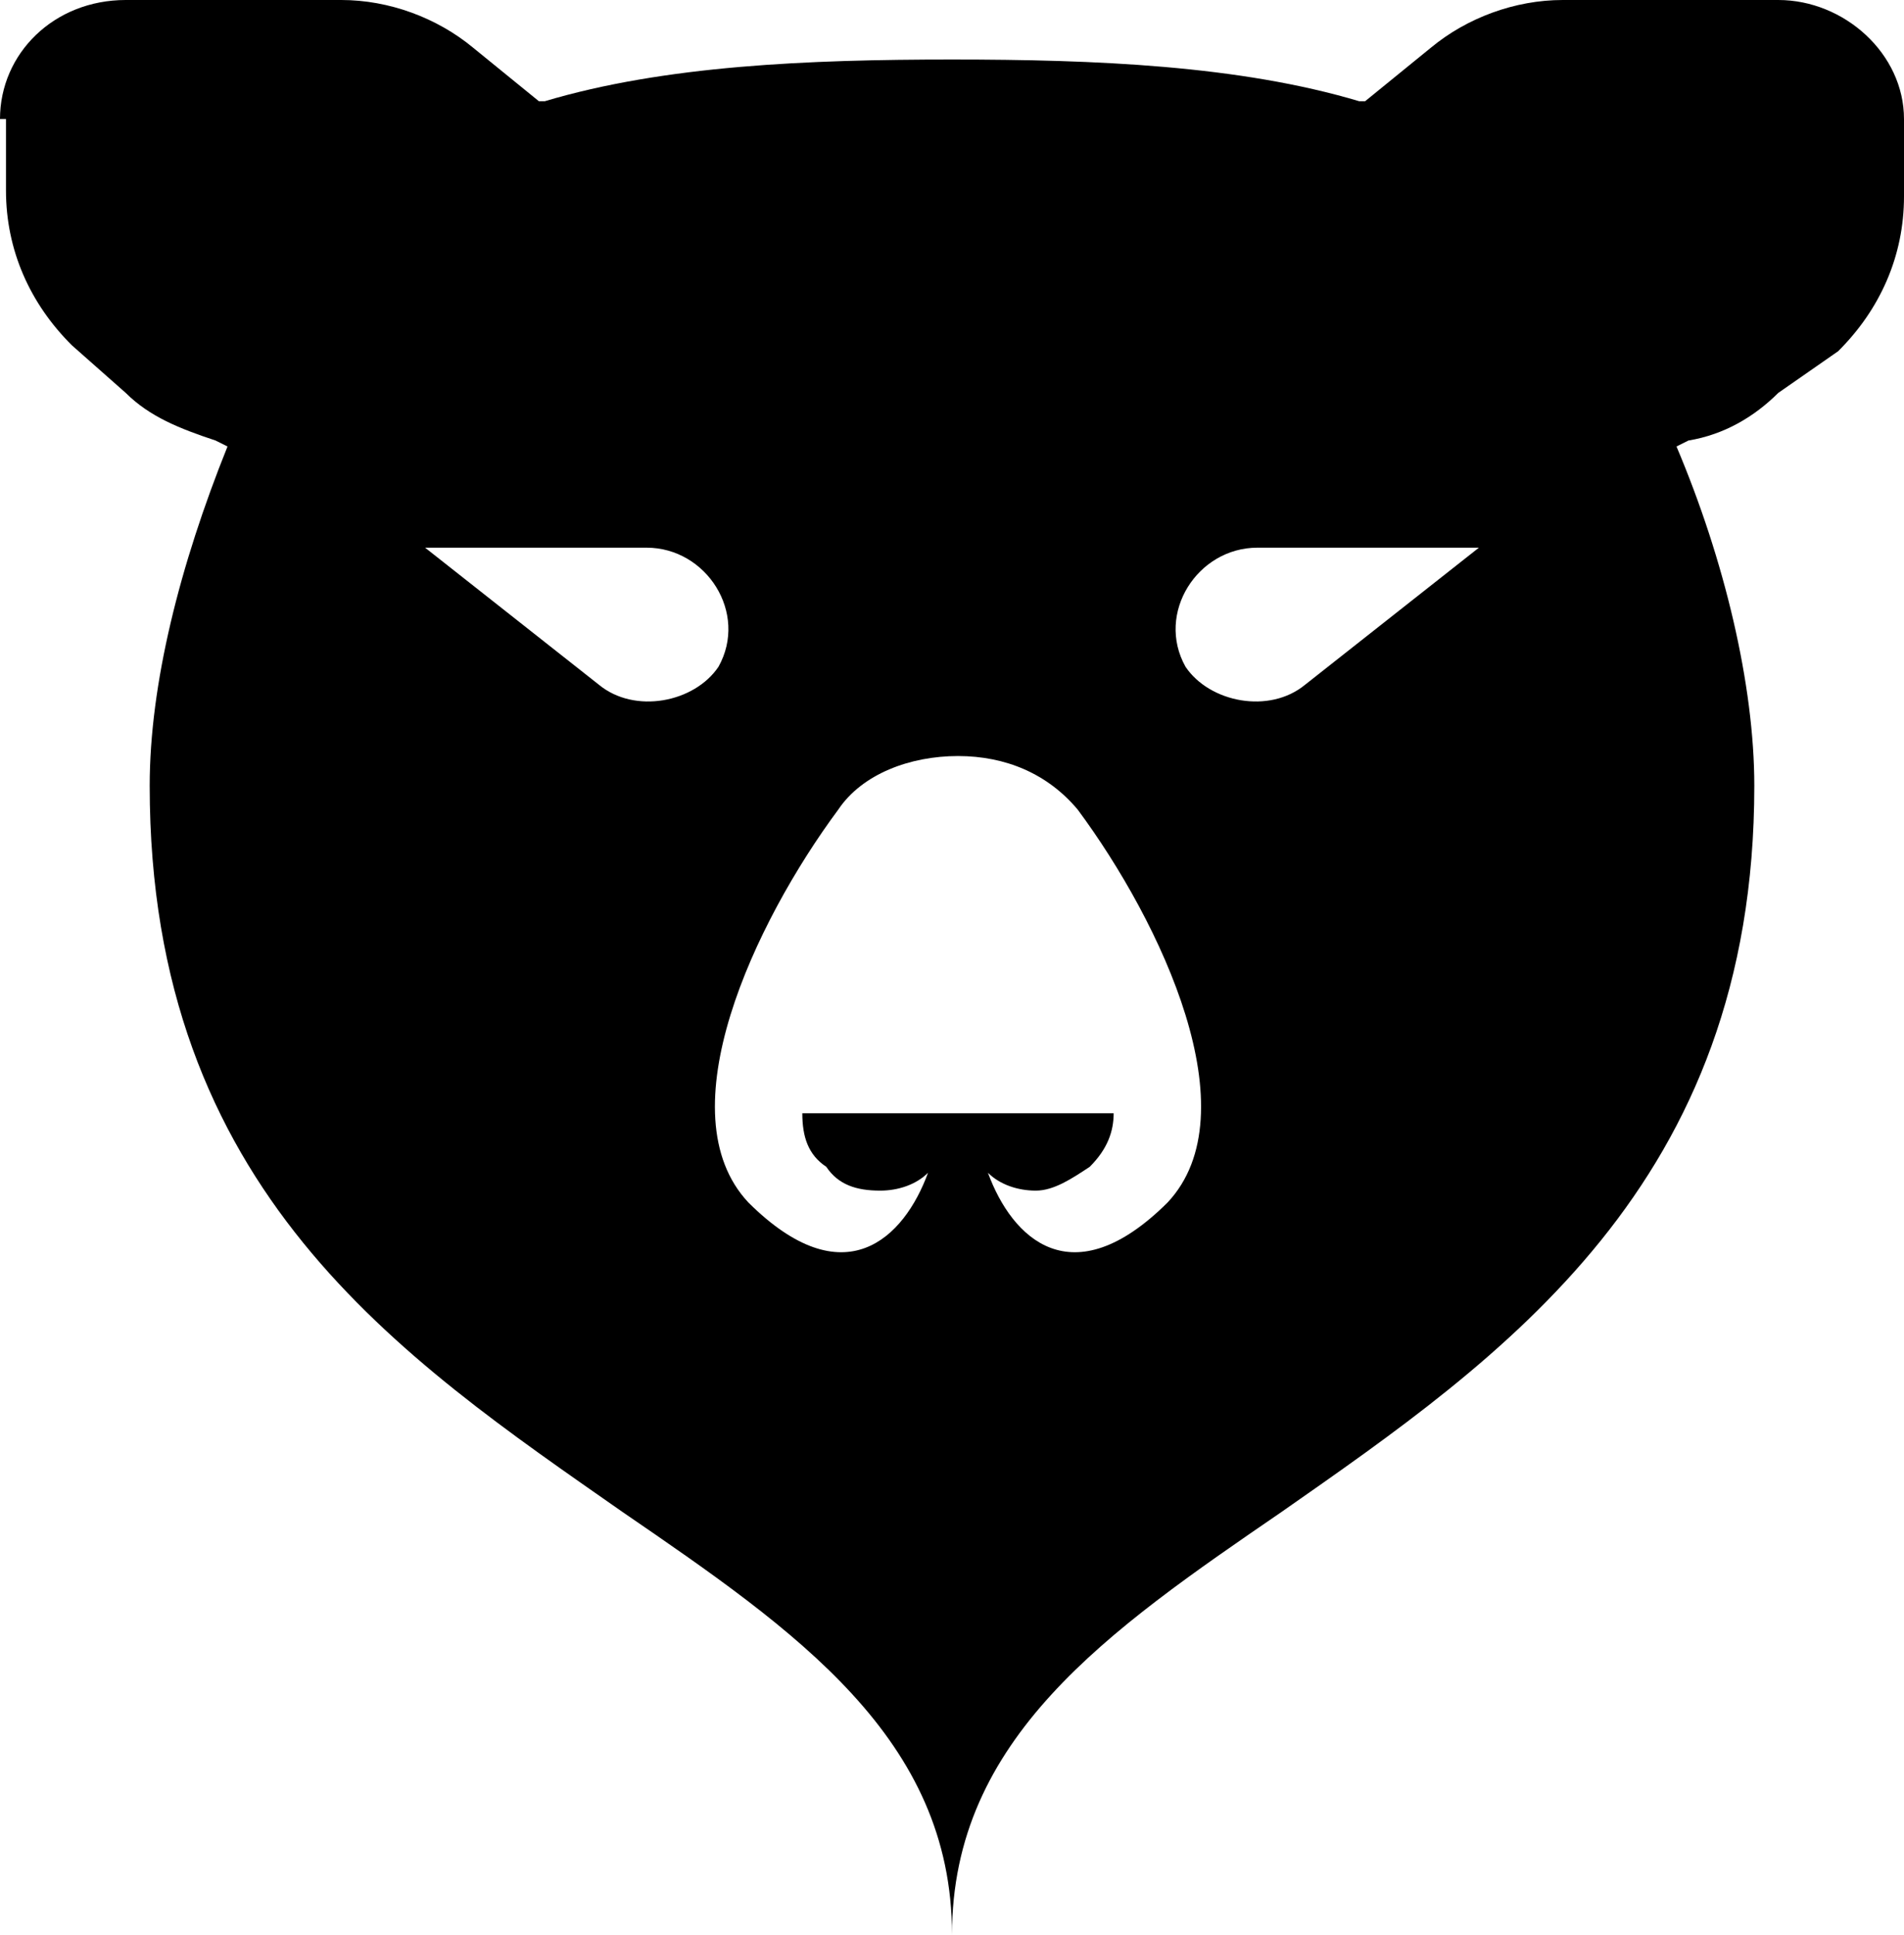 <svg width="63" height="64" viewBox="0 0 63 64" fill="none" xmlns="http://www.w3.org/2000/svg">
<path fill-rule="evenodd" clip-rule="evenodd" d="M0 3.938C0 1.772 1.783 0 4.16 0H11.293C12.877 0 14.462 0.591 15.651 1.575L17.83 3.348H18.028C21.991 2.166 26.745 1.969 31.5 1.969C36.255 1.969 41.009 2.166 44.972 3.348H45.17L47.349 1.575C48.538 0.591 50.123 0 51.708 0H58.84C61.019 0 63 1.772 63 3.938V6.498C63 8.468 62.208 10.24 60.821 11.618L58.84 12.997C58.047 13.785 57.057 14.375 55.868 14.572L55.472 14.769C57.057 18.511 58.047 22.646 58.047 25.994C58.047 39.188 49.726 44.898 42.396 50.019C36.651 53.957 31.5 57.502 31.5 64C31.5 57.502 26.349 53.957 20.604 50.019C13.274 44.898 4.953 39.385 4.953 25.994C4.953 22.646 5.943 18.708 7.528 14.769L7.132 14.572C5.943 14.178 4.953 13.785 4.16 12.997L2.377 11.421C0.991 10.043 0.198 8.271 0.198 6.302V3.938H0ZM36.849 36.825C36.849 37.415 36.651 38.006 36.057 38.597C35.462 38.991 34.868 39.385 34.274 39.385C33.679 39.385 33.085 39.188 32.689 38.794C33.481 40.96 35.462 42.929 38.632 39.779C41.406 36.825 38.434 30.523 35.66 26.782C34.67 25.6 33.283 25.009 31.698 25.009C30.113 25.009 28.528 25.6 27.736 26.782C24.962 30.523 21.991 36.825 24.764 39.779C27.934 42.929 29.915 40.96 30.707 38.794C30.311 39.188 29.717 39.385 29.123 39.385C28.33 39.385 27.736 39.188 27.34 38.597C26.745 38.203 26.547 37.612 26.547 36.825H36.849ZM21.396 18.117H14.066L19.811 22.646C21 23.631 22.981 23.237 23.774 22.055C24.764 20.283 23.377 18.117 21.396 18.117ZM41.604 18.117H48.934L43.189 22.646C42 23.631 40.019 23.237 39.226 22.055C38.236 20.283 39.623 18.117 41.604 18.117Z" fill="black"/>
</svg>
